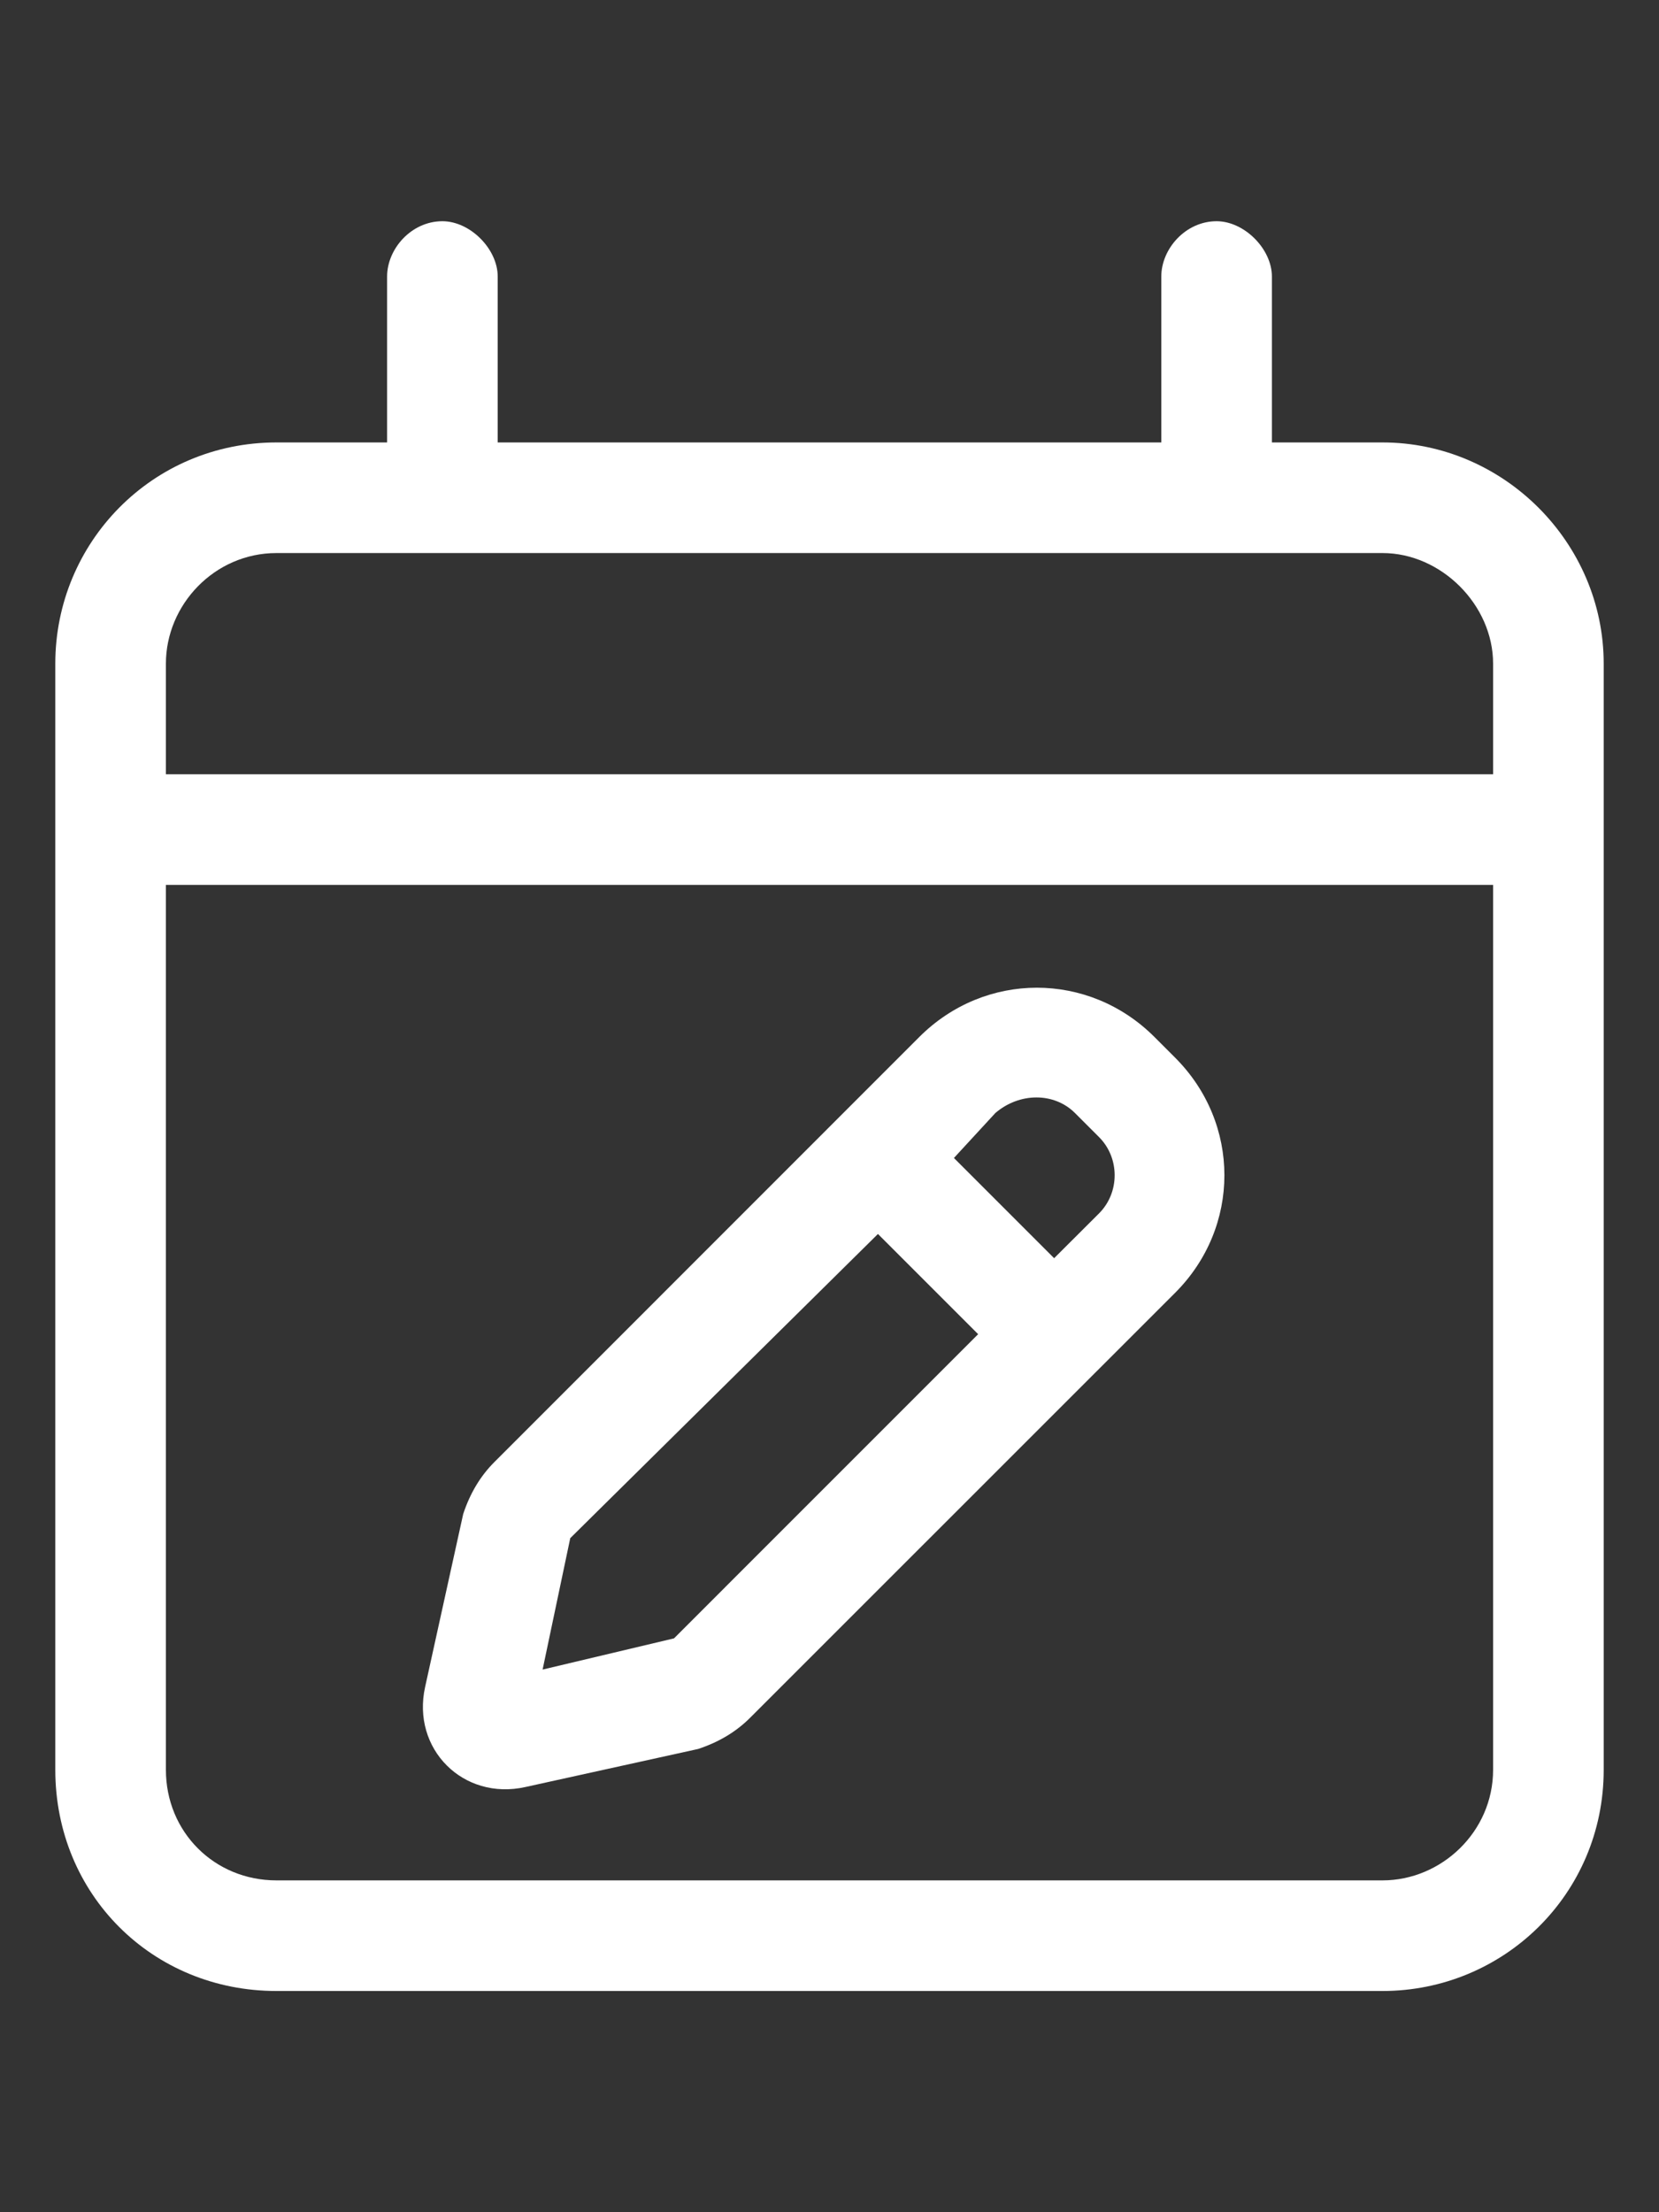 <svg width="15" height="20" viewBox="0 0 15 20" fill="none" xmlns="http://www.w3.org/2000/svg">
<rect x="0" y="0" width="15" height="20" fill="#333333" stroke="none"/>
<path d="M8.312 9.375C8.906 8.781 9.844 8.781 10.438 9.375L10.625 9.562C11.219 10.156 11.219 11.094 10.625 11.688L6.781 15.531C6.656 15.656 6.5 15.75 6.312 15.812L4.75 16.156C4.188 16.281 3.719 15.812 3.844 15.25L4.188 13.688C4.25 13.5 4.344 13.344 4.469 13.219L8.312 9.375ZM9.719 10.062C9.531 9.875 9.219 9.875 9 10.062L8.625 10.469L9.531 11.375L9.938 10.969C10.125 10.781 10.125 10.469 9.938 10.281L9.719 10.062ZM8.844 12.062L7.938 11.156L5.156 13.906L4.906 15.094L6.094 14.812L8.844 12.062ZM4 2C4.25 2 4.5 2.25 4.5 2.5V4H10.5V2.5C10.5 2.25 10.719 2 11 2C11.25 2 11.5 2.25 11.5 2.5V4H12.5C13.594 4 14.5 4.906 14.5 6V16C14.5 17.125 13.594 18 12.5 18H2.5C1.375 18 0.5 17.125 0.5 16V6C0.5 4.906 1.375 4 2.5 4H3.5V2.5C3.5 2.25 3.719 2 4 2ZM13.5 8H1.5V16C1.5 16.562 1.938 17 2.5 17H12.5C13.031 17 13.5 16.562 13.5 16V8ZM12.5 5H2.5C1.938 5 1.5 5.469 1.5 6V7H13.5V6C13.5 5.469 13.031 5 12.5 5Z" fill="white"/>
</svg>
